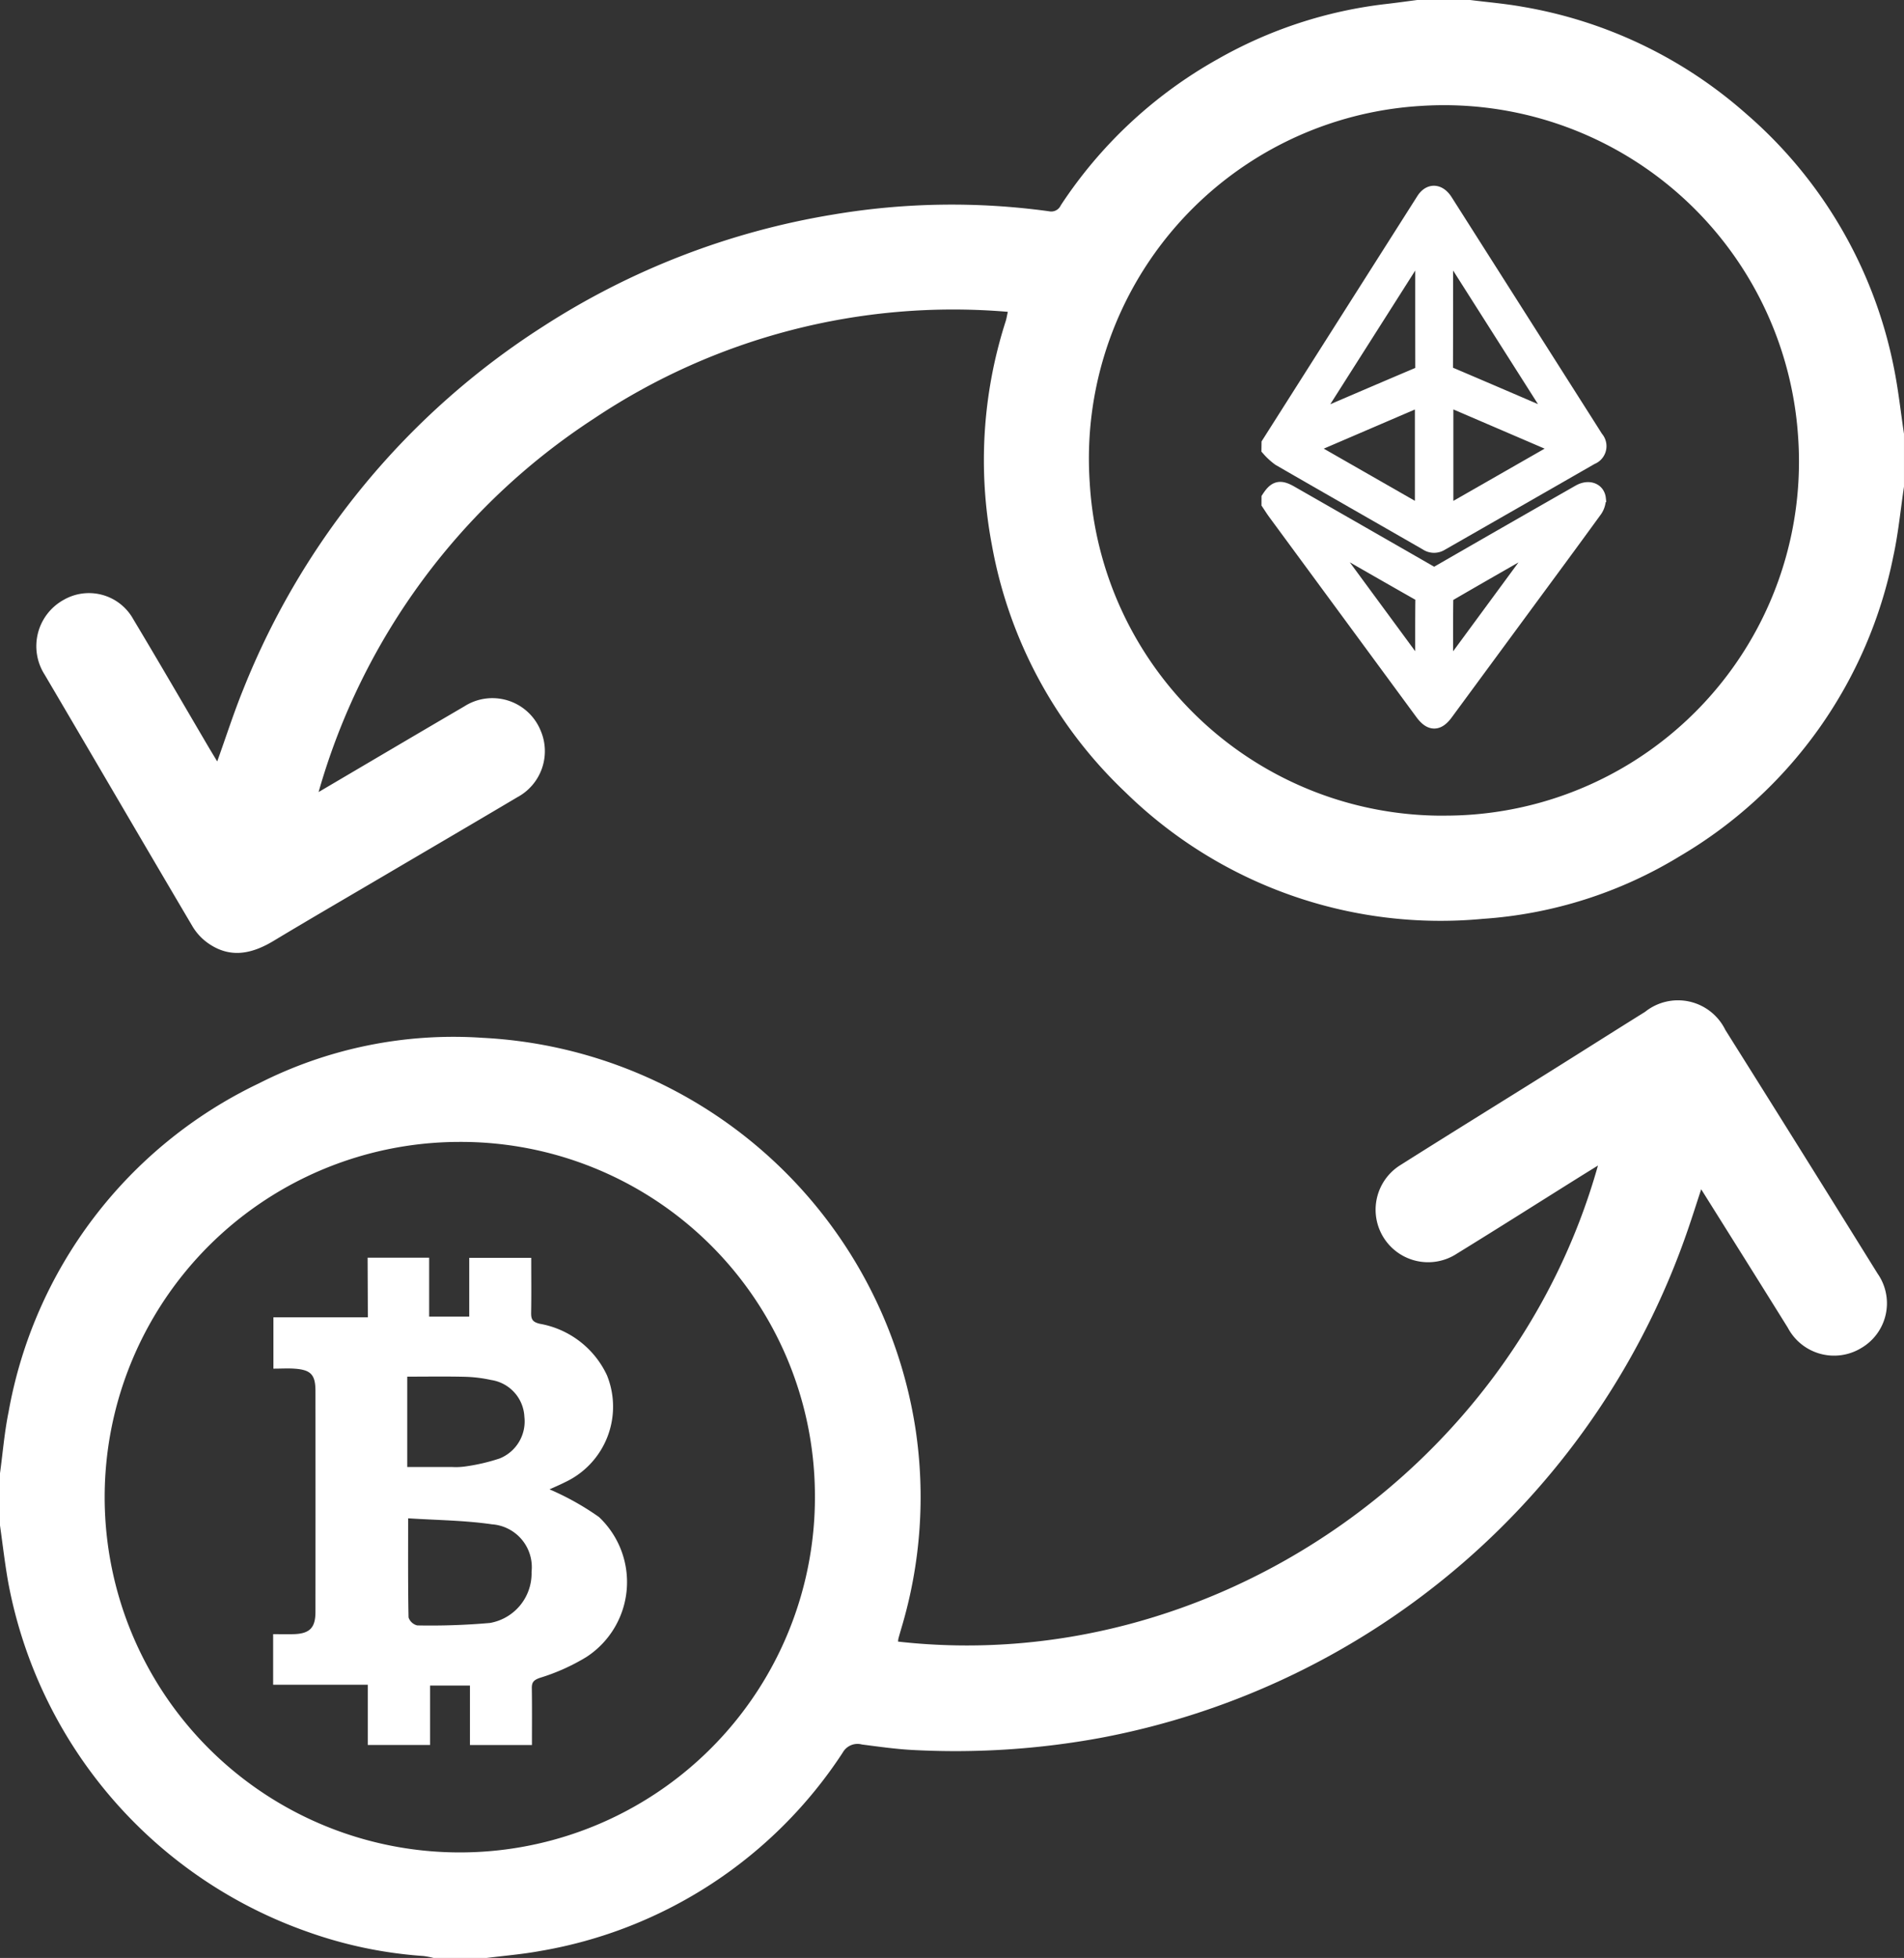 <svg id="Group_5848" data-name="Group 5848" xmlns="http://www.w3.org/2000/svg" width="118.712" height="122.032" viewBox="0 0 118.712 122.032">
  <rect x="0" y="0" width="118.712" height="122.032" fill="#333333" stroke="none"/>
  <path id="Path_8621" data-name="Path 8621" d="M2205.552,456.334c.174-1.277.277-2.568.535-3.828a28.169,28.169,0,0,1,15.6-20.474,26.784,26.784,0,0,1,13.953-2.843,28.79,28.79,0,0,1,26.994,24.384,28.453,28.453,0,0,1-.887,12.427c-.061.211-.123.421-.18.633a1.225,1.225,0,0,0-.021.188c19.386,2.182,38.3-10.682,43.636-29.671-.45.279-.825.51-1.2.744-2.53,1.583-5.05,3.182-7.592,4.745a3.274,3.274,0,1,1-3.5-5.533c2.986-1.887,5.991-3.742,8.986-5.615,2.083-1.3,4.156-2.621,6.242-3.919a3.286,3.286,0,0,1,5.006,1.124q4.765,7.578,9.489,15.182a3.228,3.228,0,0,1-1.012,4.644,3.261,3.261,0,0,1-4.582-1.265c-1.772-2.848-3.557-5.689-5.4-8.628-.292.886-.544,1.688-.818,2.482a48.111,48.111,0,0,1-36.634,31.711,50,50,0,0,1-11.6.76c-1.093-.051-2.183-.208-3.27-.347a1.055,1.055,0,0,0-1.2.5,28.157,28.157,0,0,1-18.891,12.374c-1.094.2-2.211.29-3.318.43h-3.3a5.049,5.049,0,0,0-.635-.122,26.938,26.938,0,0,1-7.179-1.492,28.642,28.642,0,0,1-18.71-21.8c-.214-1.2-.35-2.416-.523-3.625Zm28.6-20.657A22.142,22.142,0,1,0,2256.36,457.5,22.076,22.076,0,0,0,2234.154,435.677Z" transform="translate(-2205.552 -364.505)" fill="#fff"/>
  <path id="Path_8622" data-name="Path 8622" d="M2339.2-15.544c-.217,1.446-.354,2.91-.665,4.336a28.07,28.07,0,0,1-13.309,18.69,27.06,27.06,0,0,1-12.287,3.907,28.09,28.09,0,0,1-22.306-7.913,28.036,28.036,0,0,1-8.3-15.381,28.287,28.287,0,0,1,.862-13.963c.051-.162.076-.332.13-.577a40.306,40.306,0,0,0-25.831,6.672,41.219,41.219,0,0,0-17.141,23.259c3.1-1.822,6.078-3.584,9.069-5.33a3.248,3.248,0,0,1,4.756,1.454,3.257,3.257,0,0,1-1.438,4.2c-2.773,1.646-5.558,3.273-8.337,4.908-2.287,1.346-4.583,2.676-6.856,4.044-1.341.807-2.684,1.111-4.06.161a3.43,3.43,0,0,1-.981-1.04c-3.09-5.23-6.148-10.479-9.232-15.713a3.294,3.294,0,0,1,1.181-4.66,3.16,3.16,0,0,1,4.342,1.2c1.592,2.653,3.143,5.329,4.712,8,.162.274.328.545.523.868.563-1.566,1.04-3.061,1.631-4.51a47.857,47.857,0,0,1,18.654-22.579,47.511,47.511,0,0,1,18.139-7,44.416,44.416,0,0,1,13.443-.2.652.652,0,0,0,.729-.373,28.147,28.147,0,0,1,9.789-9.114A27.571,27.571,0,0,1,2306.9-45.63c.652-.074,1.3-.166,1.952-.25h3.3c1.084.137,2.176.227,3.25.419a28.131,28.131,0,0,1,13.931,6.649,28.14,28.14,0,0,1,9.233,15.831c.279,1.366.426,2.759.634,4.139Zm-28.59,20.5A22.063,22.063,0,0,0,2332.6-18.636a22.127,22.127,0,0,0-23.5-20.643,22.02,22.02,0,0,0-20.667,23.5A22.03,22.03,0,0,0,2310.611,4.958Z" transform="translate(-2220.489 45.88)" fill="#fff"/>
  <path id="Path_8623" data-name="Path 8623" d="M2340.473,548.357h3.837v3.672h2.5v-3.664h3.865c0,1.148.014,2.283-.006,3.417-.007.412.085.586.546.694a5.713,5.713,0,0,1,4.177,3.2,5.2,5.2,0,0,1-2.6,6.669c-.366.185-.746.343-.978.449a16.8,16.8,0,0,1,3.083,1.725,5.571,5.571,0,0,1-.772,8.718,12.7,12.7,0,0,1-2.913,1.307c-.405.144-.509.287-.5.668.017,1.159.007,2.318.007,3.519h-3.865v-3.709h-2.487v3.705h-3.884v-3.754h-5.9V571.82c.423,0,.855.011,1.288,0,.983-.03,1.349-.393,1.35-1.374q.007-6.892,0-13.785c0-1-.28-1.307-1.259-1.384-.435-.034-.875-.005-1.362-.005v-3.2h5.888ZM2343,564.6c0,2.192-.014,4.184.025,6.175a.757.757,0,0,0,.543.5,42.608,42.608,0,0,0,4.533-.153,3.137,3.137,0,0,0,2.594-3.187,2.676,2.676,0,0,0-2.468-2.961C2346.519,564.726,2344.78,564.715,2343,564.6Zm-.056-3.2c.966,0,1.865,0,2.763,0a4.225,4.225,0,0,0,.789-.024,11.925,11.925,0,0,0,2.219-.51,2.489,2.489,0,0,0,1.533-2.587,2.434,2.434,0,0,0-2.072-2.3,8.606,8.606,0,0,0-1.626-.2c-1.193-.029-2.387-.009-3.606-.009Z" transform="translate(-2317.553 -469.968)" fill="#fff"/>
  <g id="Group_5848-2" data-name="Group 5848" transform="translate(-809.333 -82.58)">
    <path id="Path_13832" data-name="Path 13832" d="M888.487,110.242q4.818-7.587,9.638-15.173c.368-.578.91-.543,1.3.078l8.051,12.666c.445.7.892,1.4,1.333,2.1a.7.7,0,0,1-.272,1.132q-4.688,2.69-9.38,5.373a.781.781,0,0,1-.849-.017c-3.059-1.758-6.124-3.505-9.18-5.27a3.994,3.994,0,0,1-.645-.589Zm10.967-12.487c-.014.154-.022.2-.022.243,0,2.53,0,5.061-.007,7.591,0,.233.12.291.289.363q2.82,1.2,5.637,2.416l1.054.452.043-.059Zm-8.448,11.083c.145-.047.2-.061.255-.084,2.189-.937,4.375-1.88,6.568-2.807.225-.1.245-.231.245-.432q-.006-3.7,0-7.4c0-.09-.017-.18-.033-.344Zm8.443,5.822,7.308-4.181-7.308-3.139Zm-8.7-4.181,7.3,4.178v-7.312Z" transform="translate(0 0)" fill="#fff" stroke="#fff" stroke-width="1"/>
    <path id="Path_13833" data-name="Path 13833" d="M888.487,338.911c.4-.607.653-.667,1.3-.3q4.332,2.477,8.66,4.962a.527.527,0,0,0,.609,0q4.374-2.521,8.76-5.022c.538-.308,1.087-.14,1.142.389a1.214,1.214,0,0,1-.264.743c-1.47,2.025-2.959,4.037-4.443,6.053l-4.809,6.533c-.483.656-.9.65-1.392-.014q-4.594-6.246-9.189-12.49c-.132-.18-.25-.371-.375-.557Zm17.254,2.479a1.379,1.379,0,0,0-.19.056c-1.972,1.127-3.946,2.251-5.909,3.393a.565.565,0,0,0-.2.421c-.016,1.233-.009,2.466-.009,3.7v.882l.076.02Zm-13.892.013-.04.05,6.262,8.51v-.41c0-1.423-.008-2.846.007-4.269a.521.521,0,0,0-.317-.525c-1.868-1.059-3.73-2.13-5.594-3.2C892.063,341.5,891.955,341.455,891.849,341.4Z" transform="translate(0 -225.269)" fill="#fff" stroke="#fff" stroke-width="1"/>
  </g>
</svg>

